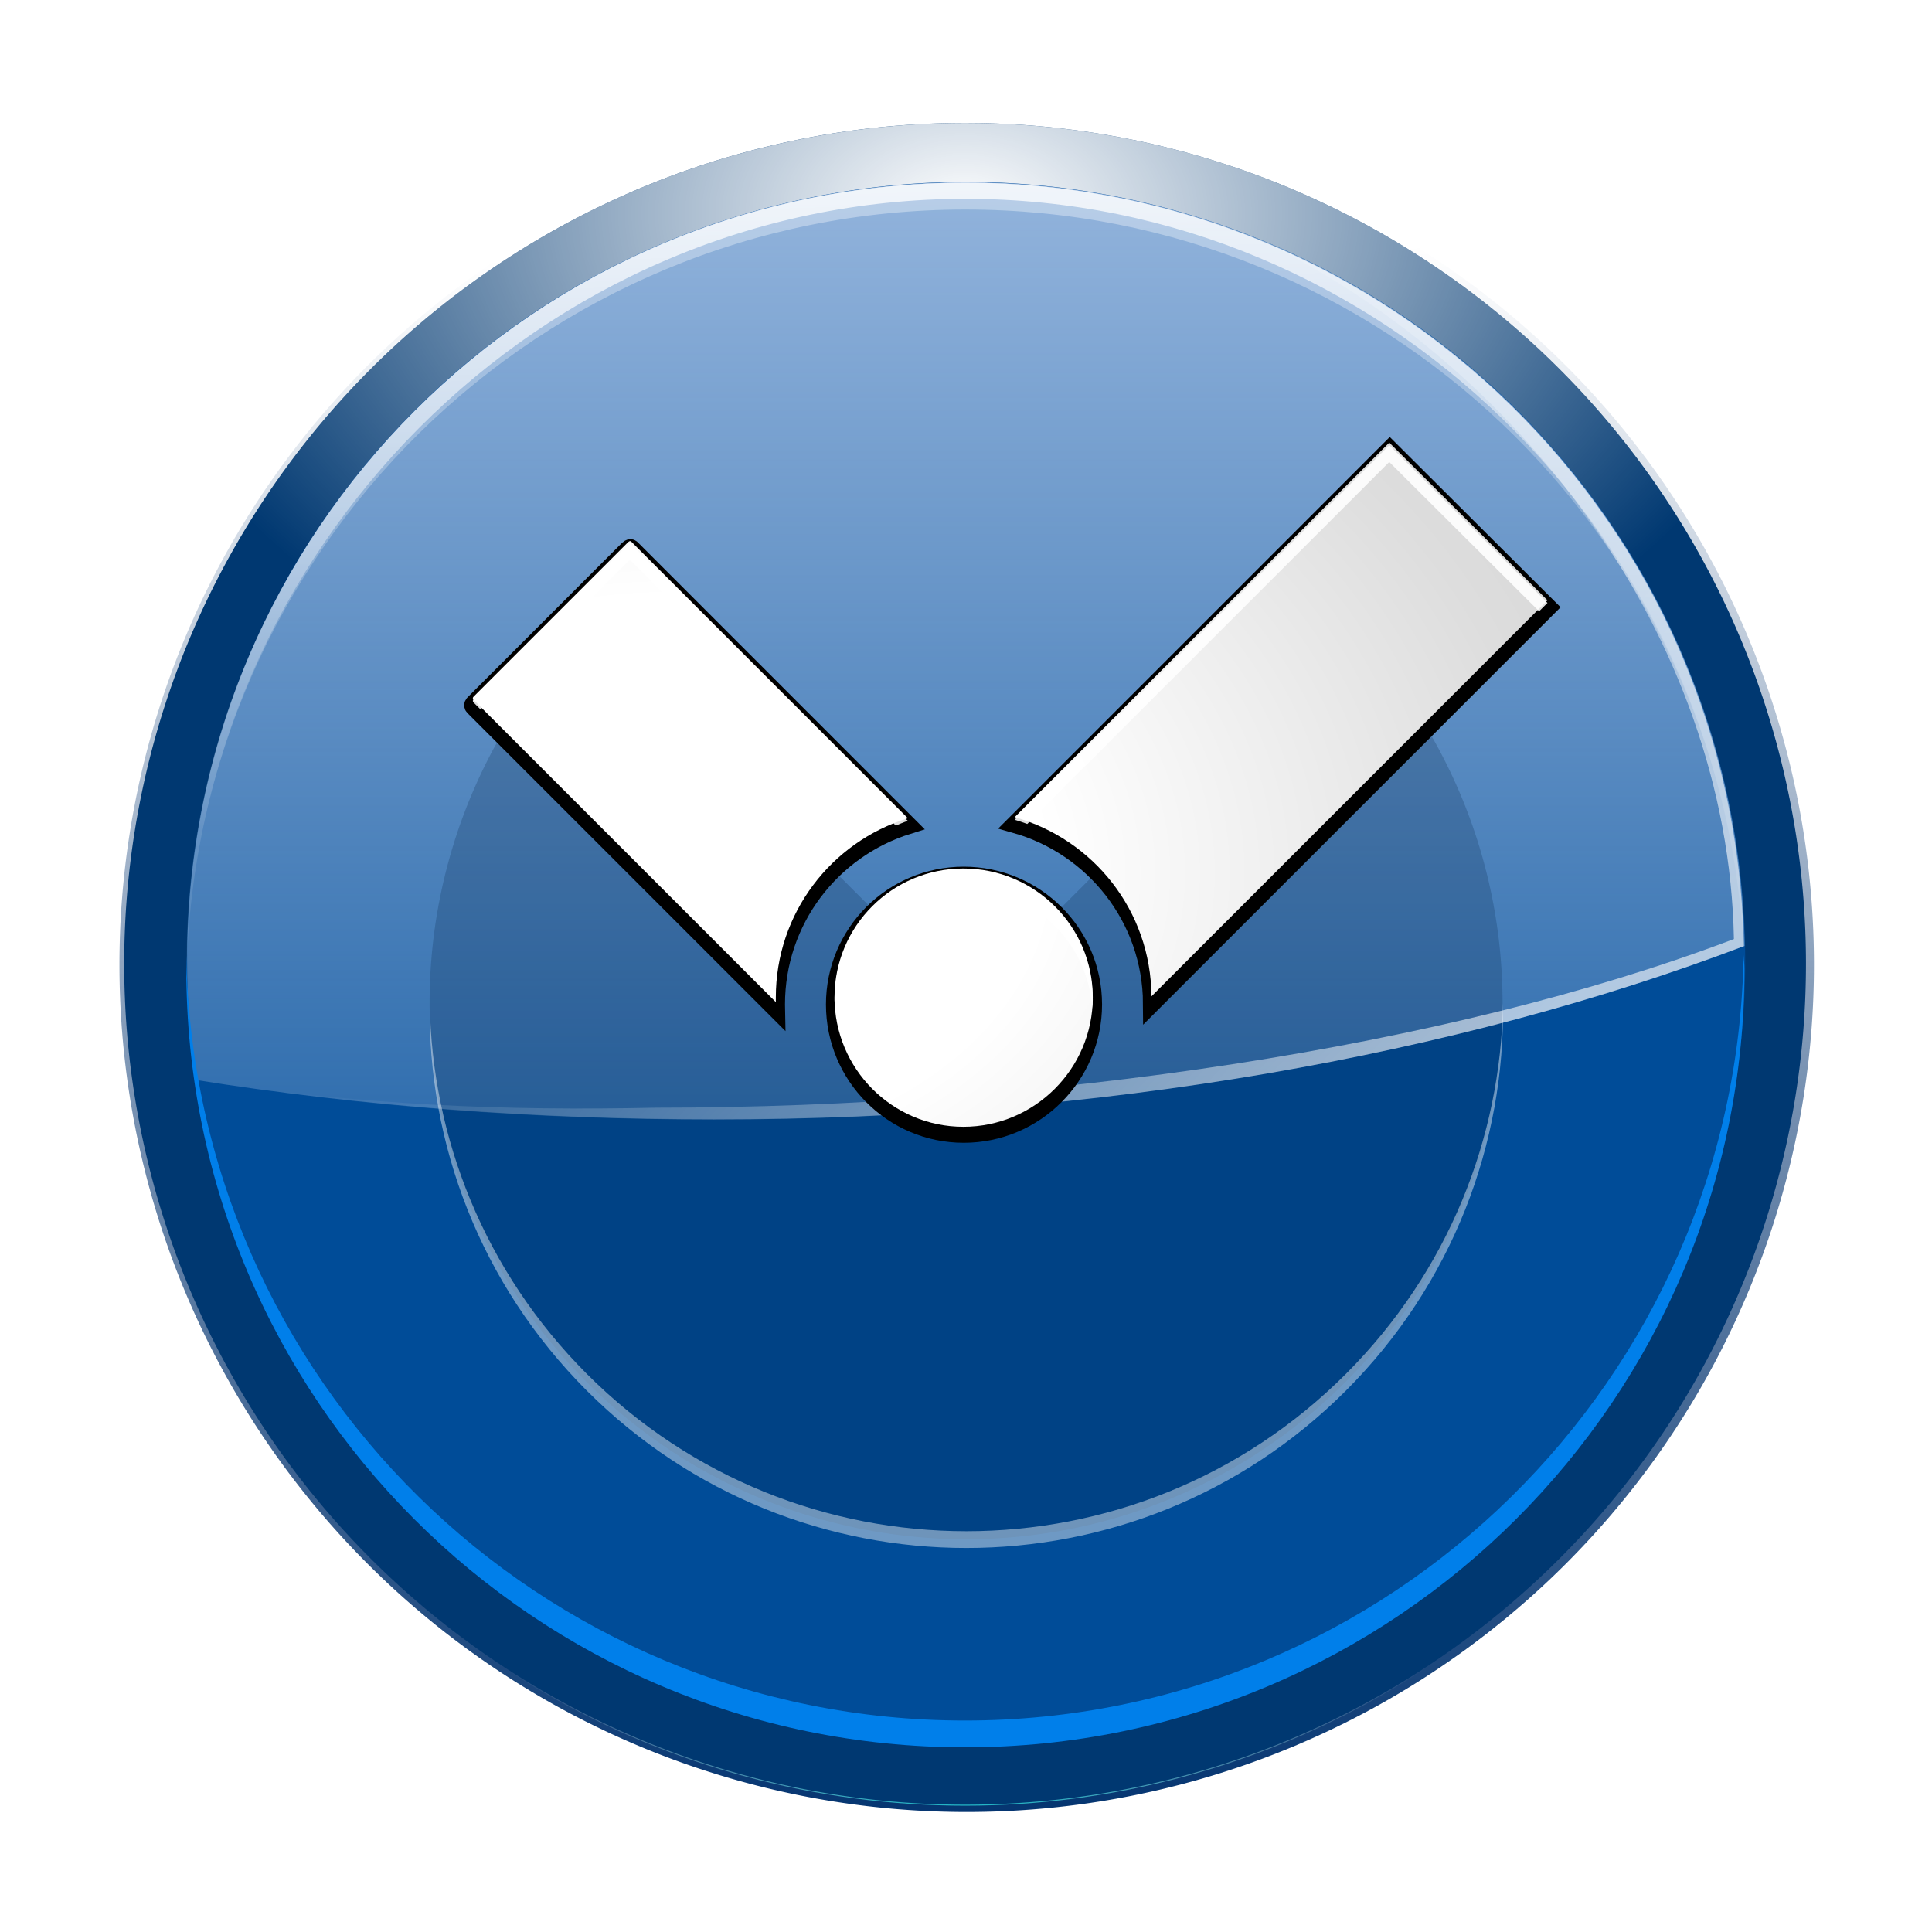 <?xml version="1.0" encoding="UTF-8" standalone="no"?>
<!-- Generator: Adobe Illustrator 12.0.0, SVG Export Plug-In . SVG Version: 6.00 Build 51448)  -->

<svg
   xmlns:ns="http://ns.adobe.com/SaveForWeb/1.0/"
   xmlns:dc="http://purl.org/dc/elements/1.1/"
   xmlns:cc="http://creativecommons.org/ns#"
   xmlns:rdf="http://www.w3.org/1999/02/22-rdf-syntax-ns#"
   xmlns:svg="http://www.w3.org/2000/svg"
   xmlns="http://www.w3.org/2000/svg"
   xmlns:xlink="http://www.w3.org/1999/xlink"
   xmlns:sodipodi="http://sodipodi.sourceforge.net/DTD/sodipodi-0.dtd"
   xmlns:inkscape="http://www.inkscape.org/namespaces/inkscape"
   version="1.0"
   id="Livello_1"
   width="128"
   height="128"
   viewBox="0 0 121 120"
   overflow="visible"
   enable-background="new 0 0 121 120"
   xml:space="preserve"
   sodipodi:version="0.32"
   inkscape:version="0.47 r22583"
   sodipodi:docname="task-ongoing.svgz"
   inkscape:output_extension="org.inkscape.output.svgz.inkscape"
   style="overflow:visible"
   inkscape:export-filename="/home/pinheiro/pics/oxygen-icons/scalable/status/small/32x32/task-ongoing.png"
   inkscape:export-xdpi="90"
   inkscape:export-ydpi="90"><defs
   id="defs2126"><linearGradient
     inkscape:collect="always"
     id="linearGradient4741"><stop
       style="stop-color:#00316e;stop-opacity:1;"
       offset="0"
       id="stop4743" /><stop
       style="stop-color:#00316e;stop-opacity:0;"
       offset="1"
       id="stop4745" /></linearGradient><linearGradient
     id="linearGradient4021"><stop
       id="stop4023"
       offset="0"
       style="stop-color:#a4c0e4;stop-opacity:1" /><stop
       id="stop4025"
       offset="1"
       style="stop-color:#a4c0e4;stop-opacity:0" /></linearGradient><linearGradient
     id="linearGradient4013"><stop
       id="stop4015"
       offset="0"
       style="stop-color:#ffffff;stop-opacity:1;" /><stop
       id="stop4019"
       offset="1"
       style="stop-color:#ffffff;stop-opacity:0" /></linearGradient><linearGradient
     id="linearGradient2868"
     inkscape:collect="always"><stop
       id="stop2870"
       offset="0"
       style="stop-color:#00c4cc;stop-opacity:1" /><stop
       id="stop2872"
       offset="1"
       style="stop-color:#ffffff;stop-opacity:0;" /></linearGradient><linearGradient
     id="linearGradient6138"
     gradientUnits="userSpaceOnUse"
     x1="-84.002"
     y1="-383.997"
     x2="-12.003"
     y2="-383.997"
     gradientTransform="matrix(0,1,-1,0,-39.998,140.003)"><stop
       offset="0"
       style="stop-color:#0081ec;stop-opacity:1;"
       id="stop6140" /><stop
       offset="1"
       style="stop-color:#004c98;stop-opacity:1;"
       id="stop6142" /></linearGradient><linearGradient
     inkscape:collect="always"
     id="linearGradient5990"><stop
       style="stop-color:#ffffff;stop-opacity:1;"
       offset="0"
       id="stop5992" /><stop
       style="stop-color:#ffffff;stop-opacity:0;"
       offset="1"
       id="stop5994" /></linearGradient><linearGradient
     id="linearGradient5960"
     gradientUnits="userSpaceOnUse"
     x1="-84.002"
     y1="-383.997"
     x2="-12.003"
     y2="-383.997"
     gradientTransform="matrix(0,1,-1,0,-39.998,140.003)"><stop
       offset="0"
       style="stop-color:#0081ec;stop-opacity:1;"
       id="stop5962" /><stop
       offset="1"
       style="stop-color:#003871;stop-opacity:1;"
       id="stop5964" /></linearGradient><linearGradient
     id="linearGradient5919"><stop
       style="stop-color:#ffffff;stop-opacity:1;"
       offset="0"
       id="stop5921" /><stop
       style="stop-color:#ffffff;stop-opacity:0;"
       offset="1"
       id="stop5923" /></linearGradient><filter
     inkscape:collect="always"
     id="filter5956"><feGaussianBlur
       inkscape:collect="always"
       stdDeviation="0.554"
       id="feGaussianBlur5958" /></filter><filter
     inkscape:collect="always"
     id="filter6074"><feGaussianBlur
       inkscape:collect="always"
       stdDeviation="1.914"
       id="feGaussianBlur6076" /></filter><clipPath
     clipPathUnits="userSpaceOnUse"
     id="clipPath6080"><path
       d="M -135.842,93.332 A 30.69,30.69 0 1 1 -197.222,93.332 A 30.69,30.69 0 1 1 -135.842,93.332 z"
       sodipodi:ry="30.690229"
       sodipodi:rx="30.690229"
       sodipodi:cy="93.331604"
       sodipodi:cx="-166.53223"
       id="path6082"
       style="opacity:1;fill:url(#radialGradient6084);fill-opacity:1;stroke:none;stroke-width:1;stroke-linecap:round;stroke-linejoin:round;stroke-miterlimit:4;stroke-dasharray:none;stroke-dashoffset:1.088;stroke-opacity:1;filter:url(#filter6074)"
       sodipodi:type="arc" /></clipPath><radialGradient
     inkscape:collect="always"
     xlink:href="#linearGradient5990"
     id="radialGradient6084"
     gradientUnits="userSpaceOnUse"
     gradientTransform="matrix(1,0,0,0.658,0,22.563)"
     cx="-166.532"
     cy="65.938"
     fx="-166.532"
     fy="65.938"
     r="31.19" /><radialGradient
     inkscape:collect="always"
     xlink:href="#linearGradient2868"
     id="radialGradient3960"
     gradientUnits="userSpaceOnUse"
     gradientTransform="matrix(0.538,0,0,0.658,-77.01,22.563)"
     cx="-166.532"
     cy="65.938"
     fx="-166.532"
     fy="65.938"
     r="31.19" /><radialGradient
     inkscape:collect="always"
     xlink:href="#linearGradient5960"
     id="radialGradient3962"
     gradientUnits="userSpaceOnUse"
     cx="-166.532"
     cy="84.275"
     fx="-167.033"
     fy="63.477"
     r="31.19" /><radialGradient
     inkscape:collect="always"
     xlink:href="#linearGradient5990"
     id="radialGradient3964"
     gradientUnits="userSpaceOnUse"
     gradientTransform="matrix(1,0,0,0.658,0,22.563)"
     cx="-166.532"
     cy="65.938"
     fx="-166.532"
     fy="65.938"
     r="31.19" /><radialGradient
     inkscape:collect="always"
     xlink:href="#linearGradient6138"
     id="radialGradient3966"
     gradientUnits="userSpaceOnUse"
     cx="-166.532"
     cy="116.622"
     fx="-166.532"
     fy="116.622"
     r="31.19" /><linearGradient
     inkscape:collect="always"
     xlink:href="#linearGradient4013"
     id="linearGradient3980"
     gradientUnits="userSpaceOnUse"
     gradientTransform="matrix(1.678,0,0,1.678,352.006,-116.786)"
     x1="-158.769"
     y1="114.562"
     x2="-181.66"
     y2="92.123" /><linearGradient
     inkscape:collect="always"
     xlink:href="#linearGradient5919"
     id="linearGradient3983"
     gradientUnits="userSpaceOnUse"
     gradientTransform="matrix(1.678,0,0,1.678,352.646,-110.563)"
     x1="-176.822"
     y1="5.964"
     x2="-176.822"
     y2="109.096" /><linearGradient
     inkscape:collect="always"
     xlink:href="#linearGradient4021"
     id="linearGradient3987"
     gradientUnits="userSpaceOnUse"
     gradientTransform="matrix(1.775,0,0,1.775,361.829,-109.937)"
     x1="-150.484"
     y1="68.066"
     x2="-150.484"
     y2="117.805" /><filter
     inkscape:collect="always"
     id="filter4737"><feGaussianBlur
       inkscape:collect="always"
       stdDeviation="0.614"
       id="feGaussianBlur4739" /></filter><linearGradient
     inkscape:collect="always"
     xlink:href="#linearGradient5990"
     id="linearGradient4378"
     gradientUnits="userSpaceOnUse"
     gradientTransform="matrix(1.678,0,0,1.678,352.646,-110.563)"
     x1="-176.822"
     y1="72.392"
     x2="-176.144"
     y2="95.831" /><linearGradient
     inkscape:collect="always"
     xlink:href="#linearGradient4741"
     id="linearGradient4380"
     gradientUnits="userSpaceOnUse"
     x1="-175.86"
     y1="125.056"
     x2="-174.981"
     y2="67.386" /><radialGradient
     inkscape:collect="always"
     xlink:href="#XMLID_288_"
     id="radialGradient3938"
     gradientUnits="userSpaceOnUse"
     gradientTransform="matrix(1.543,0.407,-0.407,1.543,360.901,-40.365)"
     cx="-166.895"
     cy="101.45"
     fx="-166.895"
     fy="101.45"
     r="31.19" /><filter
     inkscape:collect="always"
     id="filter4000"><feGaussianBlur
       inkscape:collect="always"
       stdDeviation="0.046"
       id="feGaussianBlur4002" /></filter><filter
     inkscape:collect="always"
     id="filter4008"><feGaussianBlur
       inkscape:collect="always"
       stdDeviation="0.826"
       id="feGaussianBlur4010" /></filter><radialGradient
     inkscape:collect="always"
     xlink:href="#XMLID_288_"
     id="radialGradient4056"
     gradientUnits="userSpaceOnUse"
     gradientTransform="matrix(1.543,0.407,-0.407,1.543,360.901,-40.365)"
     cx="-166.895"
     cy="101.45"
     fx="-166.895"
     fy="101.45"
     r="31.19" /><linearGradient
     y2="95.038"
     x2="-175.767"
     y1="100.732"
     x1="-175.767"
     gradientTransform="matrix(1.409,0,0,1.409,303.127,-65.885)"
     gradientUnits="userSpaceOnUse"
     id="linearGradient5549-2"
     xlink:href="#linearGradient4013-9"
     inkscape:collect="always" /><filter
     id="filter5529"
     inkscape:collect="always"><feGaussianBlur
       id="feGaussianBlur5531"
       stdDeviation="1.645"
       inkscape:collect="always" /></filter><radialGradient
     gradientUnits="userSpaceOnUse"
     gradientTransform="matrix(2.003,0,0,1.459,-137.024,-211.132)"
     r="32.663"
     fy="82.209"
     fx="52.938"
     cy="82.209"
     cx="52.938"
     id="radialGradient5521-7"
     xlink:href="#XMLID_290_-3"
     inkscape:collect="always" /><linearGradient
     y2="67.386"
     x2="-174.981"
     y1="125.056"
     x1="-175.86"
     gradientUnits="userSpaceOnUse"
     id="linearGradient4380-7"
     xlink:href="#linearGradient4741-8"
     inkscape:collect="always" /><linearGradient
     y2="95.831"
     x2="-176.144"
     y1="72.392"
     x1="-176.822"
     gradientTransform="matrix(1.511,0,0,1.511,323.545,-88.076)"
     gradientUnits="userSpaceOnUse"
     id="linearGradient4378-3"
     xlink:href="#linearGradient5990-6"
     inkscape:collect="always" /><filter
     id="filter4737-6"
     inkscape:collect="always"><feGaussianBlur
       id="feGaussianBlur4739-3"
       stdDeviation="0.614"
       inkscape:collect="always" /></filter><linearGradient
     y2="117.805"
     x2="-150.484"
     y1="68.066"
     x1="-150.484"
     gradientTransform="matrix(1.599,0,0,1.599,331.813,-87.512)"
     gradientUnits="userSpaceOnUse"
     id="linearGradient3987-1"
     xlink:href="#linearGradient4021-3"
     inkscape:collect="always" /><linearGradient
     y2="109.096"
     x2="-176.822"
     y1="5.964"
     x1="-176.822"
     gradientTransform="matrix(1.511,0,0,1.511,323.545,-88.076)"
     gradientUnits="userSpaceOnUse"
     id="linearGradient3983-8"
     xlink:href="#linearGradient5919-1"
     inkscape:collect="always" /><linearGradient
     y2="92.123"
     x2="-181.66"
     y1="114.562"
     x1="-158.769"
     gradientTransform="matrix(1.511,0,0,1.511,322.968,-93.678)"
     gradientUnits="userSpaceOnUse"
     id="linearGradient3980-9"
     xlink:href="#linearGradient4013-9"
     inkscape:collect="always" /><radialGradient
     r="31.19"
     fy="116.622"
     fx="-166.532"
     cy="116.622"
     cx="-166.532"
     gradientUnits="userSpaceOnUse"
     id="radialGradient3966-9"
     xlink:href="#linearGradient6138-0"
     inkscape:collect="always" /><radialGradient
     r="31.19"
     fy="65.938"
     fx="-166.532"
     cy="65.938"
     cx="-166.532"
     gradientTransform="matrix(1,0,0,0.658,0,22.563)"
     gradientUnits="userSpaceOnUse"
     id="radialGradient3964-9"
     xlink:href="#linearGradient5990-6"
     inkscape:collect="always" /><radialGradient
     r="31.19"
     fy="63.477"
     fx="-167.033"
     cy="84.275"
     cx="-166.532"
     gradientUnits="userSpaceOnUse"
     id="radialGradient3962-9"
     xlink:href="#linearGradient5960-7"
     inkscape:collect="always" /><radialGradient
     r="31.19"
     fy="65.938"
     fx="-166.532"
     cy="65.938"
     cx="-166.532"
     gradientTransform="matrix(0.538,0,0,0.658,-77.01,22.563)"
     gradientUnits="userSpaceOnUse"
     id="radialGradient3960-4"
     xlink:href="#linearGradient2868-3"
     inkscape:collect="always" /><radialGradient
     r="31.19"
     fy="65.938"
     fx="-166.532"
     cy="65.938"
     cx="-166.532"
     gradientTransform="matrix(1,0,0,0.658,0,22.563)"
     gradientUnits="userSpaceOnUse"
     id="radialGradient6084-2"
     xlink:href="#linearGradient5990-6"
     inkscape:collect="always" /><filter
     id="filter6074-0"
     inkscape:collect="always"><feGaussianBlur
       id="feGaussianBlur6076-4"
       stdDeviation="1.914"
       inkscape:collect="always" /></filter><filter
     id="filter5956-3"
     inkscape:collect="always"><feGaussianBlur
       id="feGaussianBlur5958-0"
       stdDeviation="0.554"
       inkscape:collect="always" /></filter><linearGradient
     id="linearGradient5919-1"><stop
       id="stop5921-1"
       offset="0"
       style="stop-color:#ffffff;stop-opacity:1;" /><stop
       id="stop5923-0"
       offset="1"
       style="stop-color:#ffffff;stop-opacity:0;" /></linearGradient><linearGradient
     gradientTransform="matrix(0,1,-1,0,-39.998,140.003)"
     y2="-383.997"
     x2="-12.003"
     y1="-383.997"
     x1="-84.002"
     gradientUnits="userSpaceOnUse"
     id="linearGradient5960-7"><stop
       id="stop5962-0"
       style="stop-color:#0081ec;stop-opacity:1;"
       offset="0" /><stop
       id="stop5964-5"
       style="stop-color:#003871;stop-opacity:1;"
       offset="1" /></linearGradient><linearGradient
     id="linearGradient5990-6"
     inkscape:collect="always"><stop
       id="stop5992-1"
       offset="0"
       style="stop-color:#ffffff;stop-opacity:1;" /><stop
       id="stop5994-8"
       offset="1"
       style="stop-color:#ffffff;stop-opacity:0;" /></linearGradient><linearGradient
     gradientTransform="matrix(0,1,-1,0,-39.998,140.003)"
     y2="-383.997"
     x2="-12.003"
     y1="-383.997"
     x1="-84.002"
     gradientUnits="userSpaceOnUse"
     id="linearGradient6138-0"><stop
       id="stop6140-3"
       style="stop-color:#0081ec;stop-opacity:1;"
       offset="0" /><stop
       id="stop6142-3"
       style="stop-color:#004c98;stop-opacity:1;"
       offset="1" /></linearGradient><linearGradient
     inkscape:collect="always"
     id="linearGradient2868-3"><stop
       style="stop-color:#00c4cc;stop-opacity:1"
       offset="0"
       id="stop2870-8" /><stop
       style="stop-color:#ffffff;stop-opacity:0;"
       offset="1"
       id="stop2872-6" /></linearGradient><linearGradient
     id="linearGradient4013-9"><stop
       style="stop-color:#ffffff;stop-opacity:1;"
       offset="0"
       id="stop4015-5" /><stop
       style="stop-color:#ffffff;stop-opacity:0"
       offset="1"
       id="stop4019-5" /></linearGradient><linearGradient
     id="linearGradient4021-3"><stop
       style="stop-color:#a4c0e4;stop-opacity:1"
       offset="0"
       id="stop4023-3" /><stop
       style="stop-color:#a4c0e4;stop-opacity:0"
       offset="1"
       id="stop4025-8" /></linearGradient><linearGradient
     id="linearGradient4741-8"
     inkscape:collect="always"><stop
       id="stop4743-5"
       offset="0"
       style="stop-color:#00316e;stop-opacity:1;" /><stop
       id="stop4745-7"
       offset="1"
       style="stop-color:#00316e;stop-opacity:0;" /></linearGradient><radialGradient
     inkscape:collect="always"
     xlink:href="#XMLID_377_"
     id="radialGradient4510"
     cx="143.925"
     cy="230.402"
     fx="143.925"
     fy="230.402"
     r="32.663"
     gradientTransform="matrix(1,0,0,0.729,0,60.055)"
     gradientUnits="userSpaceOnUse" /><radialGradient
     inkscape:collect="always"
     xlink:href="#XMLID_377_"
     id="radialGradient4517"
     gradientUnits="userSpaceOnUse"
     gradientTransform="matrix(1,0,0,0.729,-83.945,-107.178)"
     cx="143.925"
     cy="230.402"
     fx="143.925"
     fy="230.402"
     r="32.663" /><linearGradient
     inkscape:collect="always"
     xlink:href="#linearGradient4013-9"
     id="linearGradient4520"
     gradientUnits="userSpaceOnUse"
     gradientTransform="matrix(1.332,0,0,1.332,202.605,-230.015)"
     x1="-175.767"
     y1="100.732"
     x2="-175.767"
     y2="95.038" /><linearGradient
     inkscape:collect="always"
     xlink:href="#linearGradient4013-9"
     id="linearGradient4526"
     gradientUnits="userSpaceOnUse"
     gradientTransform="matrix(1.511,0,0,1.511,239.024,-260.911)"
     x1="-158.769"
     y1="114.562"
     x2="-181.66"
     y2="92.123" /><linearGradient
     inkscape:collect="always"
     xlink:href="#linearGradient5990-6"
     id="linearGradient4529"
     gradientUnits="userSpaceOnUse"
     gradientTransform="matrix(1.511,0,0,1.511,239.6,-255.309)"
     x1="-176.822"
     y1="72.392"
     x2="-176.144"
     y2="95.831" /><linearGradient
     inkscape:collect="always"
     xlink:href="#linearGradient5919-1"
     id="linearGradient4532"
     gradientUnits="userSpaceOnUse"
     gradientTransform="matrix(1.511,0,0,1.511,239.6,-255.309)"
     x1="-176.822"
     y1="5.964"
     x2="-176.822"
     y2="109.096" /><linearGradient
     inkscape:collect="always"
     xlink:href="#linearGradient4021-3"
     id="linearGradient4536"
     gradientUnits="userSpaceOnUse"
     gradientTransform="matrix(1.599,0,0,1.599,247.868,-254.745)"
     x1="-150.484"
     y1="68.066"
     x2="-150.484"
     y2="117.805" /><radialGradient
     inkscape:collect="always"
     xlink:href="#XMLID_377_"
     id="radialGradient4544"
     gradientUnits="userSpaceOnUse"
     gradientTransform="matrix(1.058,0,0,0.771,-88.801,-112.85)"
     cx="143.925"
     cy="230.402"
     fx="143.925"
     fy="230.402"
     r="32.663" /><radialGradient
     inkscape:collect="always"
     xlink:href="#XMLID_377_"
     id="radialGradient4547"
     gradientUnits="userSpaceOnUse"
     gradientTransform="matrix(1.058,0,0,0.771,-88.801,-112.85)"
     cx="143.925"
     cy="230.402"
     fx="143.925"
     fy="230.402"
     r="32.663" /><radialGradient
     inkscape:collect="always"
     xlink:href="#XMLID_313_"
     id="radialGradient4558"
     gradientUnits="userSpaceOnUse"
     gradientTransform="matrix(3.621,1.1606497e-6,-8.4573931e-7,2.638,-435.172,-538.851)"
     cx="131.698"
     cy="224.794"
     fx="131.698"
     fy="224.794"
     r="32.663" /><filter
     inkscape:collect="always"
     id="filter4568"
     x="-0.067"
     width="1.133"
     y="-0.105"
     height="1.21"><feGaussianBlur
       inkscape:collect="always"
       stdDeviation="1.685"
       id="feGaussianBlur4570" /></filter><radialGradient
     inkscape:collect="always"
     xlink:href="#XMLID_377_"
     id="radialGradient4574"
     gradientUnits="userSpaceOnUse"
     gradientTransform="matrix(1.649,0,0,1.202,-170.663,-280.169)"
     cx="131.941"
     cy="221.329"
     fx="131.941"
     fy="221.329"
     r="32.663" /><radialGradient
     inkscape:collect="always"
     xlink:href="#XMLID_377_"
     id="radialGradient4578"
     gradientUnits="userSpaceOnUse"
     gradientTransform="matrix(1.559,0,0,1.136,-161.33,-264.402)"
     cx="131.941"
     cy="221.329"
     fx="131.941"
     fy="221.329"
     r="32.663" /></defs><sodipodi:namedview
   inkscape:window-height="942"
   inkscape:window-width="1211"
   inkscape:pageshadow="2"
   inkscape:pageopacity="0.0"
   guidetolerance="10.0"
   gridtolerance="10000"
   objecttolerance="10.0"
   borderopacity="1.0"
   bordercolor="#666666"
   pagecolor="#ffffff"
   id="base"
   inkscape:zoom="3.5079126"
   inkscape:cx="39.233171"
   inkscape:cy="34.193969"
   inkscape:window-x="0"
   inkscape:window-y="0"
   inkscape:current-layer="Livello_1"
   height="128px"
   width="128px"
   showgrid="true"
   inkscape:grid-points="true"
   showguides="true"
   inkscape:guide-bbox="true"
   inkscape:window-maximized="0"
   inkscape:snap-global="false"><inkscape:grid
     id="GridFromPre046Settings"
     type="xygrid"
     originx="0px"
     originy="0px"
     spacingx="4px"
     spacingy="4px"
     color="#0000ff"
     empcolor="#0000ff"
     opacity="0.2"
     empopacity="0.4"
     empspacing="4"
     visible="true"
     enabled="true"
     snapvisiblegridlinesonly="true" /></sodipodi:namedview>
<filter
   id="AI_Sfocatura_3">
	<feGaussianBlur
   stdDeviation="3"
   id="feGaussianBlur6" />
</filter>
<filter
   id="AI_Sfocatura_2">
	<feGaussianBlur
   stdDeviation="2"
   id="feGaussianBlur9" />
</filter>
<filter
   id="AI_Sfocatura_1">
	<feGaussianBlur
   stdDeviation="1"
   id="feGaussianBlur12" />
</filter>
<path
   sodipodi:type="arc"
   style="fill:url(#linearGradient4380);fill-opacity:1;stroke:none;filter:url(#filter4737)"
   id="path4723"
   sodipodi:cx="-166.53223"
   sodipodi:cy="93.331604"
   sodipodi:rx="30.690229"
   sodipodi:ry="30.690229"
   d="m -135.842,93.332 a 30.69,30.69 0 1 1 -61.38,0 30.69,30.69 0 1 1 61.38,0 z"
   transform="matrix(-1.729,0,0,1.729,-227.389,-101.451)"
   clip-path="none" /><path
   sodipodi:type="arc"
   style="fill:url(#radialGradient3960);fill-opacity:1;stroke:none;filter:url(#filter6074)"
   id="path2864"
   sodipodi:cx="-166.53223"
   sodipodi:cy="93.331604"
   sodipodi:rx="30.690229"
   sodipodi:ry="30.690229"
   d="m -135.842,93.332 a 30.69,30.69 0 1 1 -61.38,0 30.69,30.69 0 1 1 61.38,0 z"
   transform="matrix(-1.716,0,0,-1.716,-225.326,220.083)"
   clip-path="url(#clipPath6080)" /><path
   transform="matrix(-1.716,0,0,1.716,-225.326,-100.295)"
   d="m -135.842,93.332 a 30.69,30.69 0 1 1 -61.38,0 30.69,30.69 0 1 1 61.38,0 z"
   sodipodi:ry="30.690229"
   sodipodi:rx="30.690229"
   sodipodi:cy="93.331604"
   sodipodi:cx="-166.53223"
   id="path5515"
   style="fill:url(#radialGradient3962);fill-opacity:1;stroke:none"
   sodipodi:type="arc" /><path
   clip-path="url(#clipPath6080)"
   transform="matrix(-1.716,0,0,1.716,-225.326,-100.295)"
   d="m -196.177,85.388 a 30.69,30.69 0 0 1 59.289,-10e-7 l -29.644,7.943 z"
   sodipodi:ry="30.690229"
   sodipodi:rx="30.690229"
   sodipodi:cy="93.331604"
   sodipodi:cx="-166.53223"
   id="path6078"
   style="fill:url(#radialGradient3964);fill-opacity:1;stroke:none;filter:url(#filter6074)"
   sodipodi:type="arc"
   sodipodi:start="3.403392"
   sodipodi:end="6.0213859" /><path
   sodipodi:type="arc"
   style="fill:url(#radialGradient3966);fill-opacity:1;stroke:none"
   id="path5906"
   sodipodi:cx="-166.53223"
   sodipodi:cy="93.331604"
   sodipodi:rx="30.690229"
   sodipodi:ry="30.690229"
   d="m -135.842,93.332 a 30.69,30.69 0 1 1 -61.38,0 30.69,30.69 0 1 1 61.38,0 z"
   transform="matrix(-1.59,0,0,1.59,-204.282,-88.706)" /><path
   id="path5910"
   d="m 60.495,10.91 c -26.936,0 -48.776,21.84 -48.776,48.776 0,2.508 0.159,4.989 0.524,7.395 0.003,0.017 -0.003,0.036 0,0.052 10.256,1.64 21.177,2.465 32.517,2.465 24.227,0 46.59,-4.048 64.51,-10.857 C 108.767,32.242 87.115,10.91 60.495,10.91 z"
   style="opacity:0.892;fill:url(#linearGradient3987);fill-opacity:1;stroke:none" /><path
   sodipodi:type="arc"
   style="opacity:0.812;fill:#001f3f;fill-opacity:0.257;stroke:none"
   id="path3944"
   sodipodi:cx="63.998402"
   sodipodi:cy="72.001404"
   sodipodi:rx="31.999201"
   sodipodi:ry="31.999201"
   d="m 86.625,49.375 a 31.999,31.999 0 1 1 -45.254,4e-6 l 22.627,22.627 z"
   transform="matrix(1.05,0,0,1.05,-6.693,-13.299)"
   sodipodi:start="5.4977871"
   sodipodi:end="10.210176" /><path
   id="path5927"
   transform="matrix(-1.678,0,0,1.678,-115.808,-106.164)"
   d="m -134.094,98.625 c -0.003,0.167 -0.031,0.333 -0.031,0.5 0,16.049 13.044,29.062 29.094,29.062 16.049,0 29.063,-13.013 29.062,-29.062 0,-0.167 0.003,-0.334 0,-0.5 -0.267,15.819 -13.18,28.562 -29.062,28.562 -15.882,0 -28.795,-12.744 -29.062,-28.562 z"
   style="fill:#007fea;fill-opacity:1;stroke:none;filter:url(#filter5956)" /><path
   id="path5966"
   d="m 60.466,10.945 c -26.936,0 -48.776,21.84 -48.776,48.776 0,0.247 -0.003,0.488 0,0.734 0.503,-26.5 22.156,-47.832 48.776,-47.832 26.054,0 47.357,20.439 48.724,46.154 0.015,-0.006 0.037,0.006 0.052,0 C 108.738,32.276 87.086,10.945 60.466,10.945 z"
   style="fill:url(#linearGradient3983);fill-opacity:1;stroke:none" /><path
   sodipodi:nodetypes="cscsccc"
   style="opacity:0.8;fill:url(#linearGradient4378);fill-opacity:1;stroke:none"
   d="m 60.466,10.945 c -26.936,0 -48.776,21.84 -48.776,48.776 0,0.247 -0.003,0.488 0,0.734 0.503,-26.5 22.156,-48.503 48.776,-48.503 26.054,0 47.357,21.111 48.724,46.825 0.015,-0.006 0.037,0.006 0.052,0 C 108.738,32.276 87.086,10.945 60.466,10.945 z"
   id="path6088" />









<radialGradient
   id="XMLID_281_"
   cx="64.515"
   cy="55.775"
   r="49.632"
   gradientUnits="userSpaceOnUse"
   gradientTransform="matrix(0.945,0,0,0.945,-1.8475824e-5,7.508)">
	<stop
   offset="0"
   style="stop-color:#00892C"
   id="stop645" />
	<stop
   offset="1"
   style="stop-color:#006E29"
   id="stop647" />
</radialGradient>





<linearGradient
   id="XMLID_283_"
   gradientUnits="userSpaceOnUse"
   x1="45.933"
   y1="77.302"
   x2="47.241"
   y2="77.302">
	<stop
   offset="0"
   style="stop-color:#DDDDDD"
   id="stop671" />
	<stop
   offset="0.5"
   style="stop-color:#FFFFFF"
   id="stop673" />
	<stop
   offset="0.941"
   style="stop-color:#BBBBBB"
   id="stop675" />
</linearGradient>

<linearGradient
   id="XMLID_284_"
   gradientUnits="userSpaceOnUse"
   x1="111.114"
   y1="152.977"
   x2="112.423"
   y2="152.977"
   gradientTransform="matrix(0.707,-0.707,0.707,0.707,-138.39,48.165)">
	<stop
   offset="0"
   style="stop-color:#DDDDDD"
   id="stop680" />
	<stop
   offset="0.5"
   style="stop-color:#FFFFFF"
   id="stop682" />
	<stop
   offset="0.941"
   style="stop-color:#BBBBBB"
   id="stop684" />
</linearGradient>

<linearGradient
   id="XMLID_285_"
   gradientUnits="userSpaceOnUse"
   x1="41.679"
   y1="70.235"
   x2="41.679"
   y2="66.048">
	<stop
   offset="0"
   style="stop-color:#BBBBBB"
   id="stop689" />
	<stop
   offset="0.243"
   style="stop-color:#EEEEEE"
   id="stop691" />
	<stop
   offset="0.397"
   style="stop-color:#DDDDDD"
   id="stop693" />
	<stop
   offset="0.615"
   style="stop-color:#FFFFFF"
   id="stop695" />
</linearGradient>

<linearGradient
   id="XMLID_286_"
   gradientUnits="userSpaceOnUse"
   x1="-42.744"
   y1="79.451"
   x2="-41.436"
   y2="79.451"
   gradientTransform="matrix(0.707,0.707,-0.707,0.707,137.108,50.883)">
	<stop
   offset="0"
   style="stop-color:#DDDDDD"
   id="stop700" />
	<stop
   offset="0.5"
   style="stop-color:#FFFFFF"
   id="stop702" />
	<stop
   offset="0.941"
   style="stop-color:#BBBBBB"
   id="stop704" />
</linearGradient>

<linearGradient
   id="XMLID_287_"
   gradientUnits="userSpaceOnUse"
   x1="138.044"
   y1="219.523"
   x2="139.352"
   y2="219.523"
   gradientTransform="matrix(0,-1,1,0,-166,216)">
	<stop
   offset="0"
   style="stop-color:#DDDDDD"
   id="stop709" />
	<stop
   offset="0.5"
   style="stop-color:#FFFFFF"
   id="stop711" />
	<stop
   offset="0.941"
   style="stop-color:#BBBBBB"
   id="stop713" />
</linearGradient>

<linearGradient
   id="XMLID_288_"
   gradientUnits="userSpaceOnUse"
   x1="-28.481"
   y1="102.19"
   x2="-27.173"
   y2="102.19"
   gradientTransform="matrix(0.707,0.707,-0.707,0.707,147.944,24.719)">
	<stop
   offset="0"
   style="stop-color:#DDDDDD"
   id="stop718" />
	<stop
   offset="0.5"
   style="stop-color:#FFFFFF"
   id="stop720" />
	<stop
   offset="0.941"
   style="stop-color:#BBBBBB"
   id="stop722" />
</linearGradient>

<linearGradient
   id="XMLID_289_"
   gradientUnits="userSpaceOnUse"
   x1="45.933"
   y1="79.657"
   x2="47.241"
   y2="79.657">
	<stop
   offset="0"
   style="stop-color:#DDDDDD"
   id="stop727" />
	<stop
   offset="0.5"
   style="stop-color:#FFFFFF"
   id="stop729" />
	<stop
   offset="0.941"
   style="stop-color:#BBBBBB"
   id="stop731" />
</linearGradient>

<linearGradient
   id="XMLID_290_"
   gradientUnits="userSpaceOnUse"
   x1="-140.998"
   y1="149.189"
   x2="-139.689"
   y2="149.189"
   gradientTransform="matrix(0,1,-1,0,198,220)">
	<stop
   offset="0"
   style="stop-color:#DDDDDD"
   id="stop736" />
	<stop
   offset="0.5"
   style="stop-color:#FFFFFF"
   id="stop738" />
	<stop
   offset="0.941"
   style="stop-color:#BBBBBB"
   id="stop740" />
</linearGradient>

<linearGradient
   id="XMLID_291_"
   gradientUnits="userSpaceOnUse"
   x1="50.513"
   y1="79.657"
   x2="51.821"
   y2="79.657">
	<stop
   offset="0"
   style="stop-color:#DDDDDD"
   id="stop745" />
	<stop
   offset="0.5"
   style="stop-color:#FFFFFF"
   id="stop747" />
	<stop
   offset="0.941"
   style="stop-color:#BBBBBB"
   id="stop749" />
</linearGradient>

<linearGradient
   id="XMLID_292_"
   gradientUnits="userSpaceOnUse"
   x1="52.868"
   y1="79.657"
   x2="54.177"
   y2="79.657">
	<stop
   offset="0"
   style="stop-color:#DDDDDD"
   id="stop754" />
	<stop
   offset="0.5"
   style="stop-color:#FFFFFF"
   id="stop756" />
	<stop
   offset="0.941"
   style="stop-color:#BBBBBB"
   id="stop758" />
</linearGradient>

<linearGradient
   id="XMLID_293_"
   gradientUnits="userSpaceOnUse"
   x1="55.473"
   y1="80.032"
   x2="56.545"
   y2="79.282">
	<stop
   offset="0"
   style="stop-color:#DDDDDD"
   id="stop763" />
	<stop
   offset="0.5"
   style="stop-color:#FFFFFF"
   id="stop765" />
	<stop
   offset="0.941"
   style="stop-color:#BBBBBB"
   id="stop767" />
</linearGradient>













<linearGradient
   id="XMLID_298_"
   gradientUnits="userSpaceOnUse"
   x1="37.165"
   y1="62.427"
   x2="39.389"
   y2="62.427"
   gradientTransform="matrix(0.945,0,0,0.945,-1.8475824e-5,7.508)">
	<stop
   offset="0"
   style="stop-color:#555555"
   id="stop846" />
	<stop
   offset="1"
   style="stop-color:#000000"
   id="stop848" />
</linearGradient>

<linearGradient
   id="XMLID_299_"
   gradientUnits="userSpaceOnUse"
   x1="43.838"
   y1="62.427"
   x2="46.063"
   y2="62.427"
   gradientTransform="matrix(0.945,0,0,0.945,-1.8475824e-5,7.508)">
	<stop
   offset="0"
   style="stop-color:#555555"
   id="stop853" />
	<stop
   offset="1"
   style="stop-color:#000000"
   id="stop855" />
</linearGradient>

<linearGradient
   id="XMLID_300_"
   gradientUnits="userSpaceOnUse"
   x1="39.389"
   y1="62.427"
   x2="41.614"
   y2="62.427"
   gradientTransform="matrix(0.945,0,0,0.945,-1.8475824e-5,7.508)">
	<stop
   offset="0"
   style="stop-color:#555555"
   id="stop860" />
	<stop
   offset="1"
   style="stop-color:#000000"
   id="stop862" />
</linearGradient>

<linearGradient
   id="XMLID_301_"
   gradientUnits="userSpaceOnUse"
   x1="41.614"
   y1="62.427"
   x2="43.838"
   y2="62.427"
   gradientTransform="matrix(0.945,0,0,0.945,-1.8475824e-5,7.508)">
	<stop
   offset="0"
   style="stop-color:#555555"
   id="stop867" />
	<stop
   offset="1"
   style="stop-color:#000000"
   id="stop869" />
</linearGradient>

<radialGradient
   id="XMLID_302_"
   cx="38.211"
   cy="62.58"
   r="0.327"
   fx="38.123"
   fy="62.491"
   gradientUnits="userSpaceOnUse">
	<stop
   offset="0.2"
   style="stop-color:#FFFFFF"
   id="stop874" />
	<stop
   offset="0.468"
   style="stop-color:#DDDDDD"
   id="stop876" />
	<stop
   offset="0.941"
   style="stop-color:#BBBBBB"
   id="stop878" />
</radialGradient>

<radialGradient
   id="XMLID_303_"
   cx="40.436"
   cy="62.58"
   r="0.327"
   fx="40.349"
   fy="62.504"
   gradientUnits="userSpaceOnUse">
	<stop
   offset="0.2"
   style="stop-color:#FFFFFF"
   id="stop883" />
	<stop
   offset="0.468"
   style="stop-color:#DDDDDD"
   id="stop885" />
	<stop
   offset="0.941"
   style="stop-color:#BBBBBB"
   id="stop887" />
</radialGradient>

<radialGradient
   id="XMLID_304_"
   cx="42.661"
   cy="62.58"
   r="0.327"
   fx="42.562"
   fy="62.491"
   gradientUnits="userSpaceOnUse">
	<stop
   offset="0.2"
   style="stop-color:#FFFFFF"
   id="stop892" />
	<stop
   offset="0.468"
   style="stop-color:#DDDDDD"
   id="stop894" />
	<stop
   offset="0.941"
   style="stop-color:#BBBBBB"
   id="stop896" />
</radialGradient>

<radialGradient
   id="XMLID_305_"
   cx="44.886"
   cy="62.58"
   r="0.327"
   fx="44.755"
   fy="62.471"
   gradientUnits="userSpaceOnUse">
	<stop
   offset="0.2"
   style="stop-color:#FFFFFF"
   id="stop901" />
	<stop
   offset="0.468"
   style="stop-color:#DDDDDD"
   id="stop903" />
	<stop
   offset="0.941"
   style="stop-color:#BBBBBB"
   id="stop905" />
</radialGradient>




<linearGradient
   id="XMLID_306_"
   gradientUnits="userSpaceOnUse"
   x1="51.298"
   y1="67.27"
   x2="53.522"
   y2="67.27"
   gradientTransform="matrix(0.945,0,0,0.945,-1.8475824e-5,7.508)">
	<stop
   offset="0"
   style="stop-color:#555555"
   id="stop918" />
	<stop
   offset="1"
   style="stop-color:#000000"
   id="stop920" />
</linearGradient>

<linearGradient
   id="XMLID_307_"
   gradientUnits="userSpaceOnUse"
   x1="57.972"
   y1="67.27"
   x2="60.196"
   y2="67.27"
   gradientTransform="matrix(0.945,0,0,0.945,-1.8475824e-5,7.508)">
	<stop
   offset="0"
   style="stop-color:#555555"
   id="stop925" />
	<stop
   offset="1"
   style="stop-color:#000000"
   id="stop927" />
</linearGradient>

<linearGradient
   id="XMLID_308_"
   gradientUnits="userSpaceOnUse"
   x1="53.522"
   y1="67.27"
   x2="55.747"
   y2="67.27"
   gradientTransform="matrix(0.945,0,0,0.945,-1.8475824e-5,7.508)">
	<stop
   offset="0"
   style="stop-color:#555555"
   id="stop932" />
	<stop
   offset="1"
   style="stop-color:#000000"
   id="stop934" />
</linearGradient>

<linearGradient
   id="XMLID_309_"
   gradientUnits="userSpaceOnUse"
   x1="55.747"
   y1="67.27"
   x2="57.972"
   y2="67.27"
   gradientTransform="matrix(0.945,0,0,0.945,-1.8475824e-5,7.508)">
	<stop
   offset="0"
   style="stop-color:#555555"
   id="stop939" />
	<stop
   offset="1"
   style="stop-color:#000000"
   id="stop941" />
</linearGradient>

<radialGradient
   id="XMLID_310_"
   cx="52.345"
   cy="67.422"
   r="0.327"
   fx="52.256"
   fy="67.333"
   gradientUnits="userSpaceOnUse">
	<stop
   offset="0.2"
   style="stop-color:#FFFFFF"
   id="stop946" />
	<stop
   offset="0.468"
   style="stop-color:#DDDDDD"
   id="stop948" />
	<stop
   offset="0.941"
   style="stop-color:#BBBBBB"
   id="stop950" />
</radialGradient>

<radialGradient
   id="XMLID_311_"
   cx="54.569"
   cy="67.422"
   r="0.327"
   fx="54.482"
   fy="67.345"
   gradientUnits="userSpaceOnUse">
	<stop
   offset="0.2"
   style="stop-color:#FFFFFF"
   id="stop955" />
	<stop
   offset="0.468"
   style="stop-color:#DDDDDD"
   id="stop957" />
	<stop
   offset="0.941"
   style="stop-color:#BBBBBB"
   id="stop959" />
</radialGradient>

<radialGradient
   id="XMLID_312_"
   cx="56.794"
   cy="67.422"
   r="0.327"
   fx="56.695"
   fy="67.333"
   gradientUnits="userSpaceOnUse">
	<stop
   offset="0.2"
   style="stop-color:#FFFFFF"
   id="stop964" />
	<stop
   offset="0.468"
   style="stop-color:#DDDDDD"
   id="stop966" />
	<stop
   offset="0.941"
   style="stop-color:#BBBBBB"
   id="stop968" />
</radialGradient>

<radialGradient
   id="XMLID_313_"
   cx="59.019"
   cy="67.422"
   r="0.327"
   fx="58.888"
   fy="67.313"
   gradientUnits="userSpaceOnUse">
	<stop
   offset="0.2"
   style="stop-color:#FFFFFF"
   id="stop973" />
	<stop
   offset="0.468"
   style="stop-color:#DDDDDD"
   id="stop975" />
	<stop
   offset="0.941"
   style="stop-color:#BBBBBB"
   id="stop977" />
</radialGradient>



<linearGradient
   id="XMLID_314_"
   gradientUnits="userSpaceOnUse"
   x1="33.37"
   y1="59.81"
   x2="35.594"
   y2="59.81"
   gradientTransform="matrix(0.945,0,0,0.945,-1.8475824e-5,7.508)">
	<stop
   offset="0"
   style="stop-color:#555555"
   id="stop988" />
	<stop
   offset="1"
   style="stop-color:#000000"
   id="stop990" />
</linearGradient>

<radialGradient
   id="XMLID_315_"
   cx="34.416"
   cy="59.963"
   r="0.327"
   gradientUnits="userSpaceOnUse">
	<stop
   offset="0.2"
   style="stop-color:#FFFFFF"
   id="stop995" />
	<stop
   offset="0.468"
   style="stop-color:#DDDDDD"
   id="stop997" />
	<stop
   offset="0.941"
   style="stop-color:#BBBBBB"
   id="stop999" />
</radialGradient>













































































<radialGradient
   id="XMLID_332_"
   cx="16.096"
   cy="16.32"
   r="5.396"
   gradientUnits="userSpaceOnUse"
   gradientTransform="matrix(0.945,0,0,0.945,-1.8475824e-5,7.508)">
	<stop
   offset="0"
   style="stop-color:#D6FEFF"
   id="stop1606" />
	<stop
   offset="1"
   style="stop-color:#B2F8FF"
   id="stop1608" />
</radialGradient>

<linearGradient
   id="XMLID_333_"
   gradientUnits="userSpaceOnUse"
   x1="16.096"
   y1="20.247"
   x2="16.096"
   y2="12.395">
	<stop
   offset="0"
   style="stop-color:#D6FEFF"
   id="stop1613" />
	<stop
   offset="1"
   style="stop-color:#89BFC4"
   id="stop1615" />
</linearGradient>

<radialGradient
   id="XMLID_334_"
   cx="16.096"
   cy="26.135"
   r="5.396"
   gradientUnits="userSpaceOnUse"
   gradientTransform="matrix(0.945,0,0,0.945,-1.8475824e-5,7.508)">
	<stop
   offset="0"
   style="stop-color:#F9CADE"
   id="stop1620" />
	<stop
   offset="1"
   style="stop-color:#E88BB2"
   id="stop1622" />
</radialGradient>

<radialGradient
   id="XMLID_335_"
   cx="16.096"
   cy="36.211"
   r="5.396"
   gradientUnits="userSpaceOnUse"
   gradientTransform="matrix(0.945,0,0,0.945,-1.8475824e-5,7.508)">
	<stop
   offset="0"
   style="stop-color:#D8E8C2"
   id="stop1627" />
	<stop
   offset="0.271"
   style="stop-color:#D5E6BE"
   id="stop1629" />
	<stop
   offset="0.563"
   style="stop-color:#CBE1B1"
   id="stop1631" />
	<stop
   offset="0.863"
   style="stop-color:#BAD79B"
   id="stop1633" />
	<stop
   offset="1"
   style="stop-color:#B1D28F"
   id="stop1635" />
</radialGradient>

<radialGradient
   id="XMLID_336_"
   cx="16.096"
   cy="46.026"
   r="5.396"
   gradientUnits="userSpaceOnUse"
   gradientTransform="matrix(0.945,0,0,0.945,-1.8475824e-5,7.508)">
	<stop
   offset="0"
   style="stop-color:#FFDFBF"
   id="stop1640" />
	<stop
   offset="0.242"
   style="stop-color:#FFDDBB"
   id="stop1642" />
	<stop
   offset="0.503"
   style="stop-color:#FFD6AE"
   id="stop1644" />
	<stop
   offset="0.772"
   style="stop-color:#FFCB98"
   id="stop1646" />
	<stop
   offset="1"
   style="stop-color:#FFBF80"
   id="stop1648" />
</radialGradient>

<radialGradient
   id="XMLID_337_"
   cx="16.096"
   cy="55.972"
   r="5.396"
   gradientUnits="userSpaceOnUse"
   gradientTransform="matrix(0.945,0,0,0.945,-1.8475824e-5,7.508)">
	<stop
   offset="0"
   style="stop-color:#555753"
   id="stop1653" />
	<stop
   offset="0.313"
   style="stop-color:#515350"
   id="stop1655" />
	<stop
   offset="0.649"
   style="stop-color:#444846"
   id="stop1657" />
	<stop
   offset="0.995"
   style="stop-color:#2E3436"
   id="stop1659" />
	<stop
   offset="1"
   style="stop-color:#2E3436"
   id="stop1661" />
</radialGradient>

<linearGradient
   id="XMLID_338_"
   gradientUnits="userSpaceOnUse"
   x1="2894.531"
   y1="16.32"
   x2="2907.609"
   y2="16.32"
   gradientTransform="matrix(0.1,0,0,1,-279.9,0)"
   xlink:href="#XMLID_365_"
   spreadMethod="pad">
	<stop
   offset="0"
   style="stop-color:#101010"
   id="stop1666" />
	<stop
   offset="1"
   style="stop-color:#FFFFFF"
   id="stop1668" />
</linearGradient>

<linearGradient
   id="XMLID_339_"
   gradientUnits="userSpaceOnUse"
   x1="2894.531"
   y1="26.135"
   x2="2907.609"
   y2="26.135"
   gradientTransform="matrix(0.1,0,0,1,-279.9,0)"
   xlink:href="#XMLID_347_"
   spreadMethod="pad">
	<stop
   offset="0"
   style="stop-color:#101010"
   id="stop1673" />
	<stop
   offset="1"
   style="stop-color:#FFFFFF"
   id="stop1675" />
</linearGradient>

<linearGradient
   id="XMLID_340_"
   gradientUnits="userSpaceOnUse"
   x1="2894.531"
   y1="36.211"
   x2="2907.609"
   y2="36.211"
   gradientTransform="matrix(0.1,0,0,1,-279.9,0)"
   xlink:href="#XMLID_365_">
	<stop
   offset="0"
   style="stop-color:#101010"
   id="stop1680" />
	<stop
   offset="1"
   style="stop-color:#FFFFFF"
   id="stop1682" />
</linearGradient>

<linearGradient
   id="XMLID_341_"
   gradientUnits="userSpaceOnUse"
   x1="2894.531"
   y1="46.026"
   x2="2907.609"
   y2="46.026"
   gradientTransform="matrix(0.1,0,0,1,-279.9,0)"
   xlink:href="#XMLID_365_">
	<stop
   offset="0"
   style="stop-color:#101010"
   id="stop1687" />
	<stop
   offset="1"
   style="stop-color:#FFFFFF"
   id="stop1689" />
</linearGradient>

<linearGradient
   id="XMLID_342_"
   gradientUnits="userSpaceOnUse"
   x1="2894.531"
   y1="55.972"
   x2="2907.609"
   y2="55.972"
   gradientTransform="matrix(0.1,0,0,1,-279.9,0)"
   xlink:href="#XMLID_365_">
	<stop
   offset="0"
   style="stop-color:#101010"
   id="stop1694" />
	<stop
   offset="1"
   style="stop-color:#FFFFFF"
   id="stop1696" />
</linearGradient>






<linearGradient
   id="XMLID_349_"
   gradientUnits="userSpaceOnUse"
   x1="7.459"
   y1="118"
   x2="7.459"
   y2="99.549"
   gradientTransform="matrix(0.945,0,0,0.945,-1.8475824e-5,7.508)">
	<stop
   offset="0.15"
   style="stop-color:#888A85"
   id="stop1801" />
	<stop
   offset="0.35"
   style="stop-color:#D3D7CF"
   id="stop1803" />
	<stop
   offset="0.615"
   style="stop-color:#D3D7CF"
   id="stop1805" />
	<stop
   offset="0.635"
   style="stop-color:#C2C5BE"
   id="stop1807" />
	<stop
   offset="0.667"
   style="stop-color:#ACAFA9"
   id="stop1809" />
	<stop
   offset="0.705"
   style="stop-color:#9C9E99"
   id="stop1811" />
	<stop
   offset="0.752"
   style="stop-color:#90938D"
   id="stop1813" />
	<stop
   offset="0.818"
   style="stop-color:#8A8C87"
   id="stop1815" />
	<stop
   offset="1"
   style="stop-color:#888A85"
   id="stop1817" />
</linearGradient>

<linearGradient
   id="XMLID_350_"
   gradientUnits="userSpaceOnUse"
   x1="7.459"
   y1="7.814"
   x2="7.459"
   y2="0.094"
   gradientTransform="matrix(0.945,0,0,0.945,-1.8475824e-5,7.508)">
	<stop
   offset="0.15"
   style="stop-color:#888A85"
   id="stop1822" />
	<stop
   offset="0.35"
   style="stop-color:#D3D7CF"
   id="stop1824" />
	<stop
   offset="0.615"
   style="stop-color:#D3D7CF"
   id="stop1826" />
	<stop
   offset="0.635"
   style="stop-color:#C2C5BE"
   id="stop1828" />
	<stop
   offset="0.667"
   style="stop-color:#ACAFA9"
   id="stop1830" />
	<stop
   offset="0.705"
   style="stop-color:#9C9E99"
   id="stop1832" />
	<stop
   offset="0.752"
   style="stop-color:#90938D"
   id="stop1834" />
	<stop
   offset="0.818"
   style="stop-color:#8A8C87"
   id="stop1836" />
	<stop
   offset="1"
   style="stop-color:#888A85"
   id="stop1838" />
</linearGradient>

<linearGradient
   id="XMLID_351_"
   gradientUnits="userSpaceOnUse"
   x1="-632.212"
   y1="-33.373"
   x2="-632.212"
   y2="-41.121"
   gradientTransform="matrix(0,-1.134,0.942,0,38.736,-709.411)">
	<stop
   offset="0.15"
   style="stop-color:#888A85"
   id="stop1843" />
	<stop
   offset="0.35"
   style="stop-color:#D3D7CF"
   id="stop1845" />
	<stop
   offset="0.615"
   style="stop-color:#D3D7CF"
   id="stop1847" />
	<stop
   offset="0.635"
   style="stop-color:#C2C5BE"
   id="stop1849" />
	<stop
   offset="0.667"
   style="stop-color:#ACAFA9"
   id="stop1851" />
	<stop
   offset="0.705"
   style="stop-color:#9C9E99"
   id="stop1853" />
	<stop
   offset="0.752"
   style="stop-color:#90938D"
   id="stop1855" />
	<stop
   offset="0.818"
   style="stop-color:#8A8C87"
   id="stop1857" />
	<stop
   offset="1"
   style="stop-color:#888A85"
   id="stop1859" />
</linearGradient>

<linearGradient
   id="XMLID_352_"
   gradientUnits="userSpaceOnUse"
   x1="-45.58"
   y1="55.333"
   x2="-43.617"
   y2="55.333"
   gradientTransform="matrix(1.134,0,0,0.942,58.509,6.069)">
	<stop
   offset="0"
   style="stop-color:#EEEEEC"
   id="stop1864" />
	<stop
   offset="0.15"
   style="stop-color:#D3D7CF"
   id="stop1866" />
	<stop
   offset="0.35"
   style="stop-color:#D3D7CF"
   id="stop1868" />
	<stop
   offset="0.527"
   style="stop-color:#EBF0E7"
   id="stop1870" />
	<stop
   offset="0.8"
   style="stop-color:#ADB0AA"
   id="stop1872" />
	<stop
   offset="1"
   style="stop-color:#888A85"
   id="stop1874" />
</linearGradient>






<linearGradient
   id="XMLID_374_"
   gradientUnits="userSpaceOnUse"
   x1="13.745"
   y1="66.179"
   x2="13.745"
   y2="61.991"
   gradientTransform="matrix(0.945,0,0,0.945,-1.8475824e-5,7.508)">
	<stop
   offset="0"
   style="stop-color:#888A85"
   id="stop2052" />
	<stop
   offset="0.201"
   style="stop-color:#FFFFFF"
   id="stop2054" />
	<stop
   offset="0.22"
   style="stop-color:#EDEFEB"
   id="stop2056" />
	<stop
   offset="0.242"
   style="stop-color:#DEE1DB"
   id="stop2058" />
	<stop
   offset="0.267"
   style="stop-color:#D6D9D2"
   id="stop2060" />
	<stop
   offset="0.302"
   style="stop-color:#D3D7CF"
   id="stop2062" />
	<stop
   offset="0.87"
   style="stop-color:#FFFFFF"
   id="stop2064" />
	<stop
   offset="1"
   style="stop-color:#888A85"
   id="stop2066" />
</linearGradient>

<linearGradient
   id="XMLID_375_"
   gradientUnits="userSpaceOnUse"
   x1="13.745"
   y1="65.132"
   x2="13.745"
   y2="63.038"
   gradientTransform="matrix(0.945,0,0,0.945,-1.8475824e-5,7.508)">
	<stop
   offset="0"
   style="stop-color:#BABDB6"
   id="stop2071" />
	<stop
   offset="0.296"
   style="stop-color:#EEEEEC"
   id="stop2073" />
	<stop
   offset="0.503"
   style="stop-color:#EEEEEC"
   id="stop2075" />
	<stop
   offset="1"
   style="stop-color:#D3D7CF"
   id="stop2077" />
</linearGradient>

<linearGradient
   id="XMLID_376_"
   gradientUnits="userSpaceOnUse"
   x1="13.745"
   y1="97.586"
   x2="13.745"
   y2="93.398"
   gradientTransform="matrix(0.945,0,0,0.945,-1.8475824e-5,7.508)">
	<stop
   offset="0"
   style="stop-color:#888A85"
   id="stop2082" />
	<stop
   offset="0.201"
   style="stop-color:#FFFFFF"
   id="stop2084" />
	<stop
   offset="0.22"
   style="stop-color:#EDEFEB"
   id="stop2086" />
	<stop
   offset="0.242"
   style="stop-color:#DEE1DB"
   id="stop2088" />
	<stop
   offset="0.267"
   style="stop-color:#D6D9D2"
   id="stop2090" />
	<stop
   offset="0.302"
   style="stop-color:#D3D7CF"
   id="stop2092" />
	<stop
   offset="0.87"
   style="stop-color:#FFFFFF"
   id="stop2094" />
	<stop
   offset="1"
   style="stop-color:#888A85"
   id="stop2096" />
</linearGradient>

<linearGradient
   id="XMLID_377_"
   gradientUnits="userSpaceOnUse"
   x1="13.745"
   y1="96.539"
   x2="13.745"
   y2="94.445"
   gradientTransform="matrix(0.945,0,0,0.945,-1.8475824e-5,7.508)">
	<stop
   offset="0"
   style="stop-color:#BABDB6"
   id="stop2101" />
	<stop
   offset="0.296"
   style="stop-color:#EEEEEC"
   id="stop2103" />
	<stop
   offset="0.503"
   style="stop-color:#EEEEEC"
   id="stop2105" />
	<stop
   offset="1"
   style="stop-color:#D3D7CF"
   id="stop2107" />
</linearGradient>

<linearGradient
   id="XMLID_378_"
   gradientUnits="userSpaceOnUse"
   x1="13.998"
   y1="64.085"
   x2="13.095"
   y2="64.085">
	<stop
   offset="0"
   style="stop-color:#FFFFFF"
   id="stop2112" />
	<stop
   offset="1"
   style="stop-color:#000000"
   id="stop2114" />
</linearGradient>

<linearGradient
   id="XMLID_379_"
   gradientUnits="userSpaceOnUse"
   x1="13.998"
   y1="95.492"
   x2="13.095"
   y2="95.492">
	<stop
   offset="0"
   style="stop-color:#FFFFFF"
   id="stop2119" />
	<stop
   offset="1"
   style="stop-color:#000000"
   id="stop2121" />
</linearGradient>

<path
   sodipodi:nodetypes="cccccscc"
   id="path5974"
   d="M 78.744,14.44 C 94.926,22.153 108.232,39.282 108.594,58.313 90.673,65.121 65.327,68.873 41.101,68.873 31.666,69.073 22.531,68.746 12.188,67.097 c 0.003,0.017 -0.003,0.036 0,0.052 10.256,1.64 21.177,2.465 32.517,2.465 24.227,0 46.59,-4.048 64.51,-10.857 C 108.834,38.697 96.344,21.565 78.744,14.44 z"
   style="opacity:0.6;fill:url(#linearGradient3980);fill-opacity:1;stroke:none" /><path
   style="opacity:0.703;fill:#ffffff;fill-opacity:0.877;stroke:none;filter:url(#filter4000)"
   d="m 30.25,67.564 c -0.123,7.899 2.835,15.833 8.862,21.86 11.813,11.813 30.962,11.813 42.775,0 C 87.915,83.397 90.873,75.462 90.75,67.564 c -0.116,7.586 -3.074,15.127 -8.862,20.915 -11.813,11.813 -30.962,11.813 -42.775,0 C 33.324,82.69 30.366,75.15 30.25,67.564 z"
   id="path3976"
   transform="matrix(1.111,0,0,1.111,-6.693,-12.744)" /><path
   sodipodi:nodetypes="ccccccccccsccccsssc"
   id="path4560"
   d="M 84.369,36.361 63.247,57.483 c 4.432,1.253 7.683,5.277 7.71,10.103 L 93.291,45.253 84.369,36.361 z m -42.805,5.554 c -0.038,0 -0.091,0.032 -0.118,0.059 l -8.715,8.715 c -0.055,0.055 -0.055,0.122 0,0.177 l 17.045,17.045 c -0.002,-0.088 0,-0.177 0,-0.266 0,-4.757 3.129,-8.761 7.444,-10.103 L 41.653,41.974 c -0.027,-0.027 -0.051,-0.059 -0.089,-0.059 z m 18.788,18.463 c -4.018,0 -7.267,3.25 -7.267,7.267 0,4.018 3.25,7.297 7.267,7.297 4.018,0 7.297,-3.279 7.297,-7.297 0,-4.018 -3.279,-7.267 -7.297,-7.267 z"
   style="fill:#1d1d1d;fill-opacity:0.877;stroke:#000000;stroke-opacity:1;overflow:visible;filter:url(#filter4568)"
   transform="matrix(1.111,0,0,1.111,-6.693,-12.744)" /><path
   style="fill:url(#radialGradient4558);fill-opacity:1;stroke:none;overflow:visible"
   d="M 87.01,27.221 63.551,50.679 c 4.922,1.392 8.533,5.86 8.563,11.221 L 96.918,37.096 87.01,27.221 z m -47.541,6.168 c -0.042,0 -0.101,0.035 -0.131,0.066 l -9.679,9.679 c -0.061,0.061 -0.061,0.136 0,0.197 l 18.931,18.931 c -0.003,-0.098 0,-0.196 0,-0.295 0,-5.283 3.475,-9.73 8.268,-11.221 L 39.568,33.454 c -0.03,-0.03 -0.056,-0.066 -0.098,-0.066 z m 20.867,20.506 c -4.462,0 -8.071,3.609 -8.071,8.071 0,4.462 3.609,8.104 8.071,8.104 4.462,0 8.104,-3.642 8.104,-8.104 0,-4.462 -3.642,-8.071 -8.104,-8.071 z"
   id="path4502"
   sodipodi:nodetypes="ccccccccccsccccsssc" /><path
   style="fill:#ffffff;fill-opacity:0.877;stroke:none;overflow:visible"
   d="M 87.01,27.385 63.551,50.843 c 0.265,0.075 0.531,0.17 0.787,0.262 l 22.671,-22.671 9.383,9.351 0.525,-0.525 -9.908,-9.876 z m -47.541,6.168 c -0.042,0 -0.101,0.035 -0.131,0.066 l -9.679,9.679 c -0.061,0.061 -0.061,0.136 0,0.197 l 0.427,0.427 9.252,-9.252 c 0.03,-0.03 0.089,-0.066 0.131,-0.066 0.042,0 0.068,0.035 0.098,0.066 l 16.536,16.536 c 0.249,-0.097 0.498,-0.215 0.755,-0.295 L 39.568,33.618 c -0.03,-0.03 -0.056,-0.066 -0.098,-0.066 z m 20.867,20.506 c -4.462,0 -8.071,3.609 -8.071,8.071 0,0.179 0.021,0.349 0.033,0.525 0.273,-4.214 3.755,-7.546 8.038,-7.546 4.283,0 7.795,3.333 8.071,7.546 0.011,-0.176 0.033,-0.346 0.033,-0.525 0,-4.462 -3.642,-8.071 -8.104,-8.071 z"
   id="path4572" /></svg>